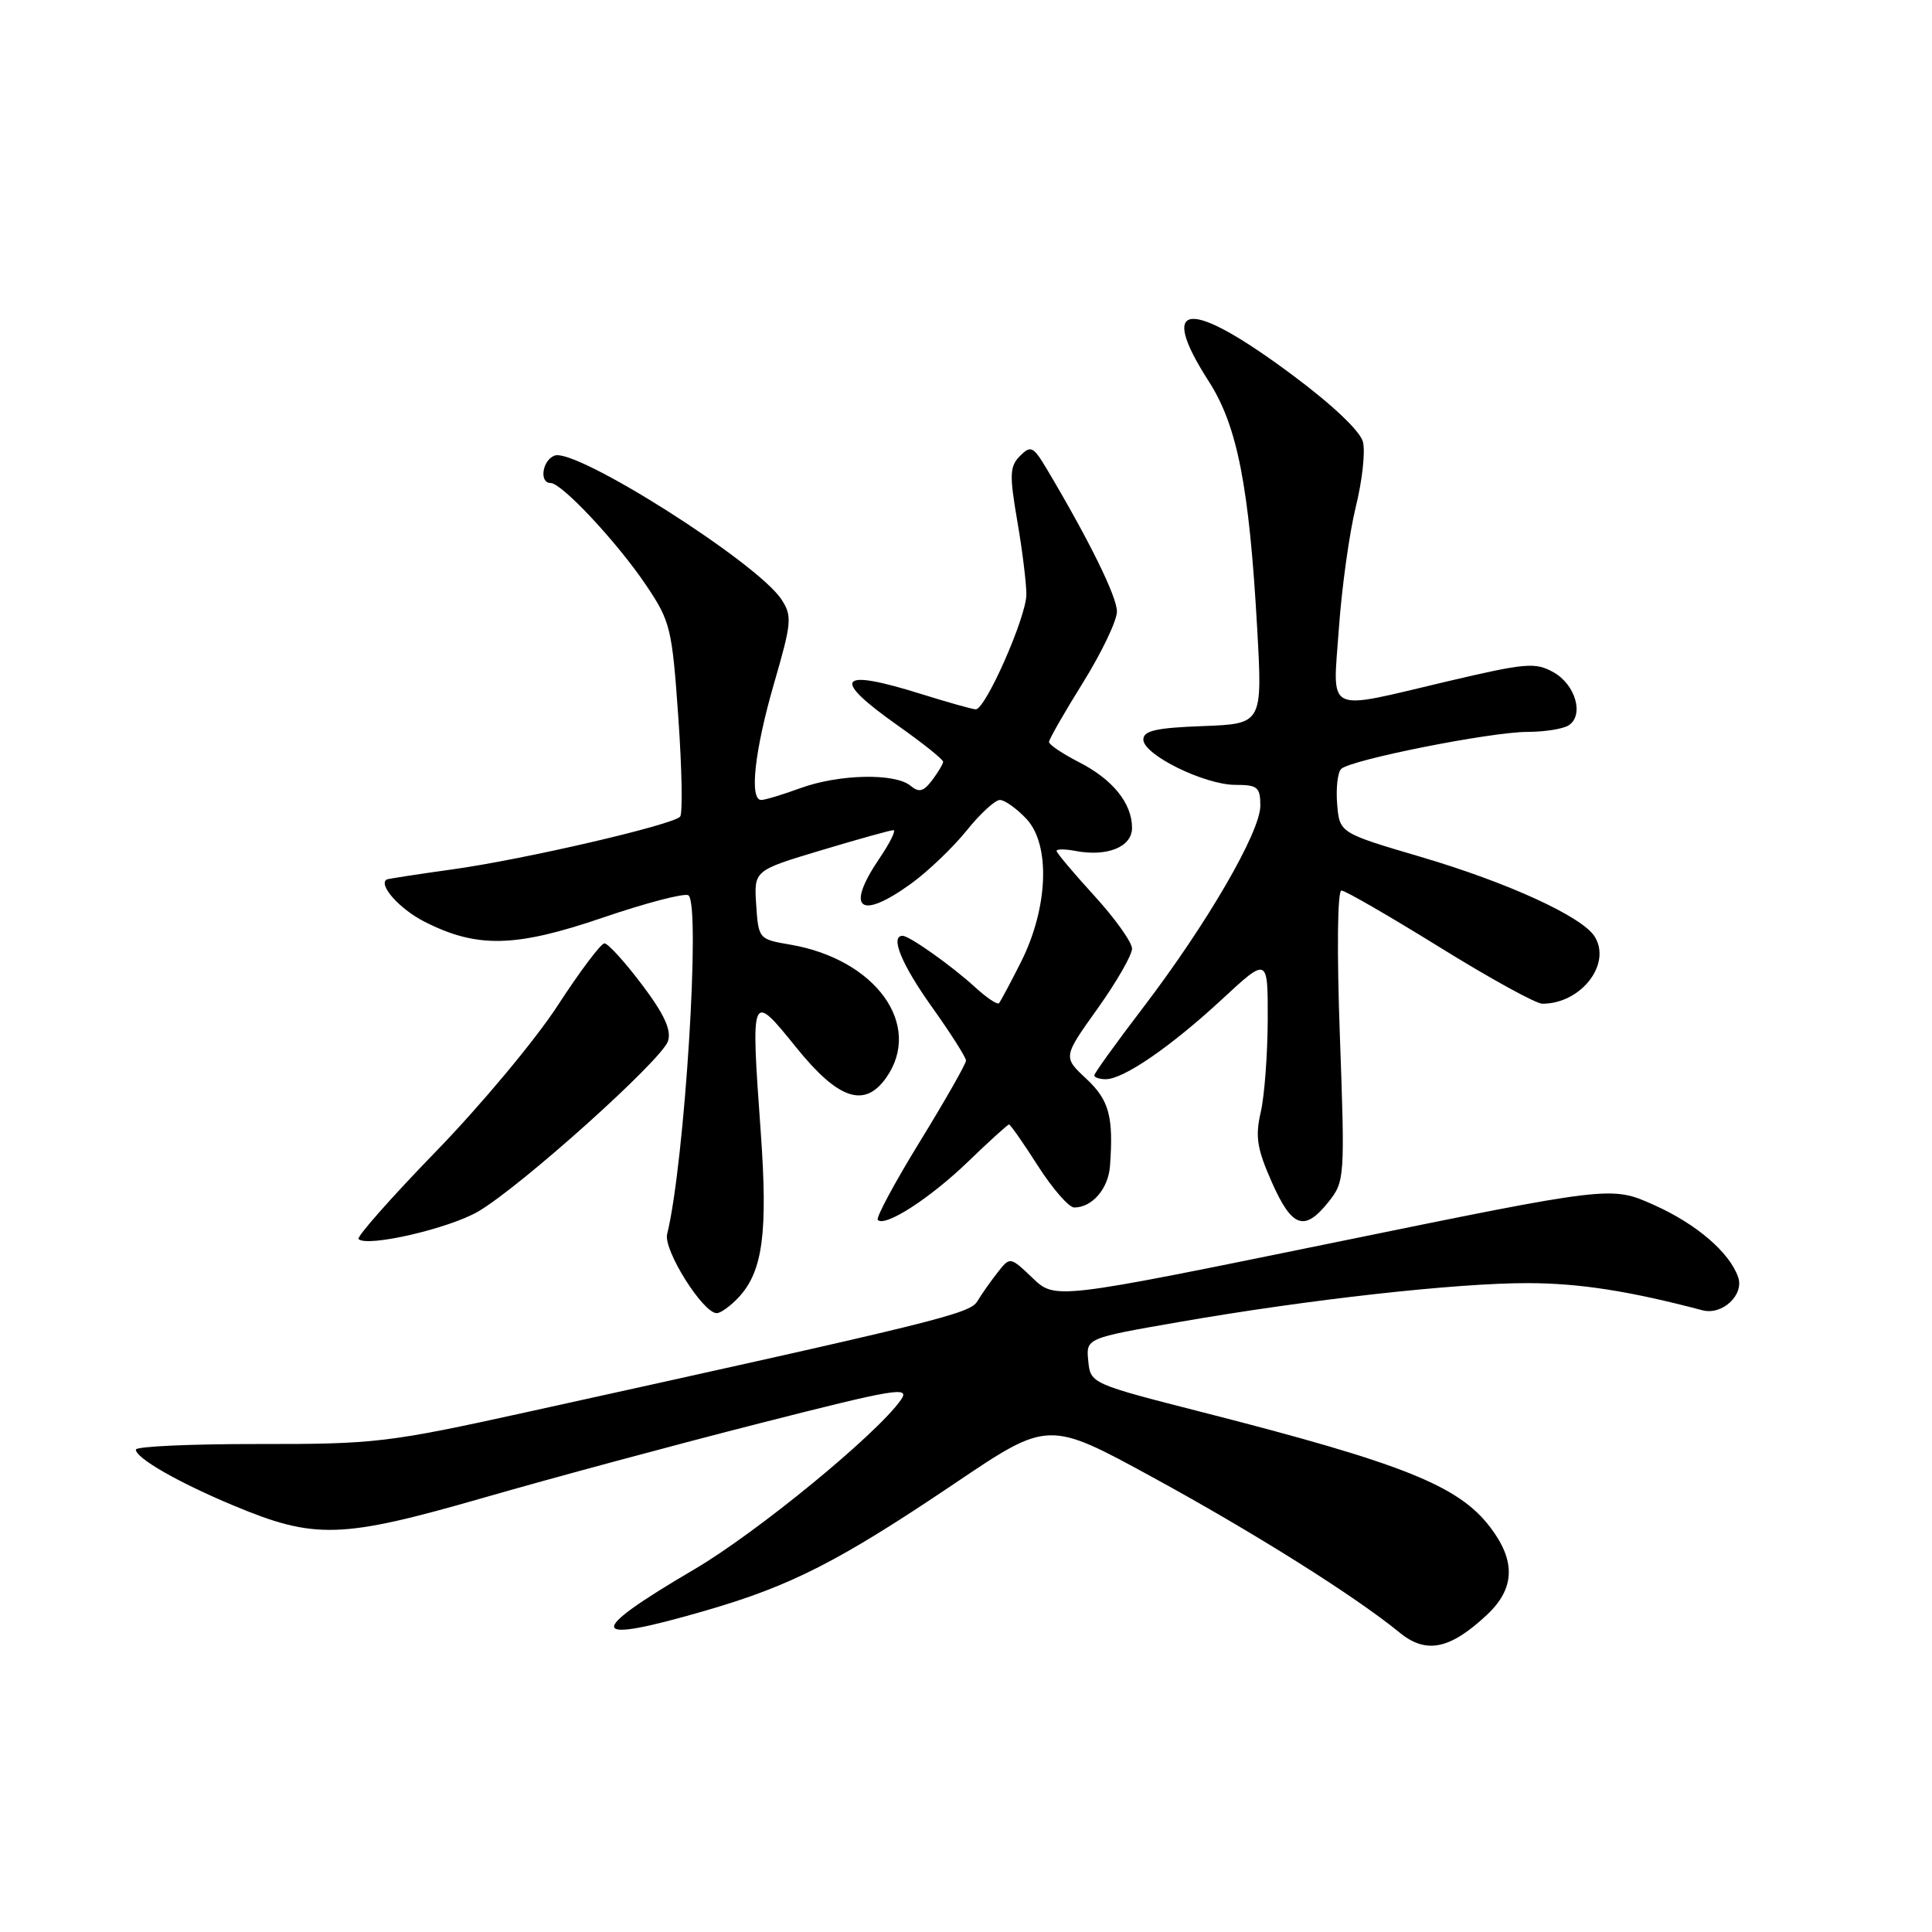 <?xml version="1.0" encoding="UTF-8" standalone="no"?>
<!DOCTYPE svg PUBLIC "-//W3C//DTD SVG 1.1//EN" "http://www.w3.org/Graphics/SVG/1.1/DTD/svg11.dtd" >
<svg xmlns="http://www.w3.org/2000/svg" xmlns:xlink="http://www.w3.org/1999/xlink" version="1.1" viewBox="0 0 256 256">
 <g >
 <path fill="currentColor"
d=" M 197.00 214.00 C 200.75 210.50 200.89 206.85 197.44 202.34 C 193.26 196.86 185.95 193.93 159.50 187.17 C 144.54 183.35 144.50 183.33 144.20 180.33 C 143.90 177.32 143.90 177.32 156.20 175.18 C 173.34 172.19 193.02 170.00 202.49 170.02 C 209.33 170.04 215.88 171.06 225.59 173.62 C 228.21 174.31 231.14 171.58 230.31 169.22 C 229.16 165.93 224.77 162.17 219.15 159.66 C 213.50 157.13 213.50 157.13 176.66 164.67 C 139.82 172.20 139.82 172.20 136.83 169.35 C 133.84 166.50 133.84 166.50 132.17 168.63 C 131.25 169.80 130.05 171.51 129.50 172.43 C 128.50 174.08 124.41 175.09 70.00 187.07 C 51.42 191.16 49.74 191.36 34.25 191.34 C 25.31 191.33 18.00 191.66 18.00 192.08 C 18.00 193.21 23.67 196.46 30.94 199.49 C 41.72 204.00 45.19 203.89 64.00 198.48 C 73.08 195.86 89.56 191.42 100.64 188.60 C 118.72 183.99 120.64 183.67 119.38 185.48 C 116.22 190.02 100.29 203.08 91.99 207.95 C 77.40 216.52 77.79 217.97 93.47 213.42 C 104.83 210.13 111.16 206.90 126.49 196.57 C 138.90 188.20 138.90 188.20 152.70 195.73 C 166.20 203.10 179.55 211.49 185.46 216.33 C 188.97 219.20 192.12 218.56 197.00 214.00 Z  M 97.86 171.92 C 101.08 168.47 101.76 163.37 100.80 149.97 C 99.47 131.42 99.50 131.35 105.50 138.79 C 111.09 145.72 114.57 146.88 117.44 142.78 C 122.33 135.80 116.02 127.09 104.67 125.16 C 100.55 124.46 100.50 124.40 100.20 119.90 C 99.90 115.34 99.90 115.34 108.80 112.67 C 113.69 111.20 118.00 110.00 118.38 110.00 C 118.76 110.00 117.93 111.68 116.54 113.73 C 111.96 120.47 113.91 122.02 120.75 117.07 C 122.98 115.45 126.27 112.30 128.07 110.07 C 129.86 107.83 131.86 106.00 132.49 106.00 C 133.13 106.00 134.71 107.13 136.01 108.51 C 139.21 111.92 138.90 120.27 135.30 127.44 C 133.90 130.22 132.58 132.69 132.37 132.93 C 132.15 133.16 130.75 132.22 129.24 130.84 C 126.16 128.01 120.50 124.00 119.60 124.00 C 117.90 124.00 119.48 127.82 123.50 133.45 C 125.97 136.92 128.00 140.11 128.00 140.53 C 128.00 140.96 125.26 145.78 121.91 151.23 C 118.56 156.68 116.04 161.37 116.31 161.65 C 117.29 162.62 123.20 158.81 128.26 153.94 C 131.07 151.22 133.53 149.00 133.70 149.00 C 133.88 149.00 135.61 151.47 137.54 154.50 C 139.48 157.53 141.64 160.00 142.34 160.00 C 144.72 160.00 146.86 157.51 147.08 154.50 C 147.56 147.94 146.97 145.77 143.93 142.93 C 140.85 140.06 140.85 140.06 145.43 133.65 C 147.94 130.13 150.00 126.55 150.00 125.70 C 150.00 124.86 147.75 121.70 145.00 118.69 C 142.25 115.68 140.00 113.01 140.00 112.75 C 140.00 112.49 141.12 112.49 142.48 112.75 C 146.71 113.56 150.00 112.23 150.00 109.70 C 150.00 106.43 147.43 103.26 142.93 100.97 C 140.77 99.86 139.00 98.67 139.00 98.31 C 139.00 97.96 141.03 94.42 143.50 90.45 C 145.97 86.48 148.00 82.24 148.00 81.03 C 148.00 79.06 144.35 71.64 138.72 62.17 C 136.91 59.14 136.59 58.98 135.16 60.41 C 133.79 61.78 133.74 62.88 134.79 69.01 C 135.46 72.87 136.00 77.27 136.00 78.77 C 136.00 81.73 130.59 94.01 129.29 93.99 C 128.86 93.98 125.65 93.08 122.16 91.99 C 110.99 88.48 109.99 89.81 119.00 96.16 C 122.30 98.49 124.99 100.64 124.97 100.95 C 124.95 101.25 124.29 102.35 123.50 103.40 C 122.36 104.90 121.77 105.05 120.64 104.11 C 118.59 102.42 111.22 102.57 106.12 104.41 C 103.72 105.29 101.36 106.00 100.87 106.00 C 99.27 106.00 99.98 99.50 102.55 90.61 C 104.91 82.47 104.99 81.63 103.54 79.42 C 100.33 74.53 76.29 59.29 73.48 60.37 C 71.85 60.99 71.42 64.00 72.96 64.00 C 74.44 64.00 81.81 71.89 85.61 77.54 C 88.83 82.33 89.05 83.20 89.88 95.04 C 90.36 101.89 90.47 107.82 90.12 108.21 C 89.13 109.31 69.43 113.88 60.00 115.19 C 55.33 115.84 51.38 116.45 51.23 116.54 C 50.10 117.25 52.95 120.44 56.19 122.10 C 63.18 125.67 68.26 125.56 79.88 121.59 C 85.59 119.64 90.69 118.31 91.21 118.63 C 92.88 119.66 90.72 154.14 88.40 163.53 C 87.88 165.62 93.14 174.00 94.97 174.00 C 95.49 174.00 96.79 173.06 97.86 171.92 Z  M 63.38 160.52 C 69.08 157.17 87.73 140.43 88.52 137.94 C 88.98 136.47 88.01 134.37 85.05 130.45 C 82.79 127.45 80.56 125.00 80.09 125.00 C 79.63 125.00 76.84 128.71 73.89 133.25 C 70.94 137.79 63.68 146.49 57.76 152.58 C 51.84 158.68 47.23 163.90 47.51 164.18 C 48.63 165.30 59.50 162.79 63.38 160.52 Z  M 176.04 159.25 C 178.18 156.56 178.22 156.07 177.54 137.25 C 177.13 125.96 177.22 118.00 177.75 118.00 C 178.24 118.00 184.09 121.38 190.74 125.50 C 197.39 129.62 203.52 133.00 204.37 133.00 C 209.49 133.00 213.58 127.74 211.30 124.10 C 209.66 121.46 199.81 116.95 188.32 113.56 C 177.50 110.37 177.50 110.37 177.18 106.56 C 177.01 104.45 177.24 102.36 177.71 101.89 C 178.91 100.69 197.42 97.00 202.36 96.98 C 204.64 96.98 207.10 96.59 207.84 96.12 C 209.93 94.80 208.78 90.72 205.85 89.08 C 203.43 87.73 202.17 87.84 191.72 90.30 C 175.33 94.16 176.60 94.79 177.41 83.25 C 177.79 77.89 178.79 70.67 179.64 67.20 C 180.50 63.74 180.93 59.85 180.60 58.56 C 180.25 57.14 176.56 53.64 171.25 49.69 C 157.53 39.47 153.27 39.81 160.18 50.55 C 163.95 56.41 165.53 64.47 166.58 83.21 C 167.29 95.91 167.29 95.91 159.40 96.21 C 153.18 96.44 151.50 96.82 151.50 98.00 C 151.50 100.01 159.61 104.00 163.71 104.00 C 166.64 104.00 167.00 104.30 167.00 106.77 C 167.00 110.24 159.93 122.42 151.47 133.51 C 147.91 138.17 145.00 142.21 145.00 142.49 C 145.00 142.77 145.68 143.00 146.52 143.00 C 148.87 143.00 155.11 138.71 161.86 132.47 C 168.00 126.78 168.00 126.78 167.98 135.14 C 167.96 139.74 167.55 145.25 167.05 147.39 C 166.31 150.60 166.56 152.22 168.52 156.64 C 171.19 162.68 172.85 163.26 176.04 159.25 Z "/>
</g>
</svg>